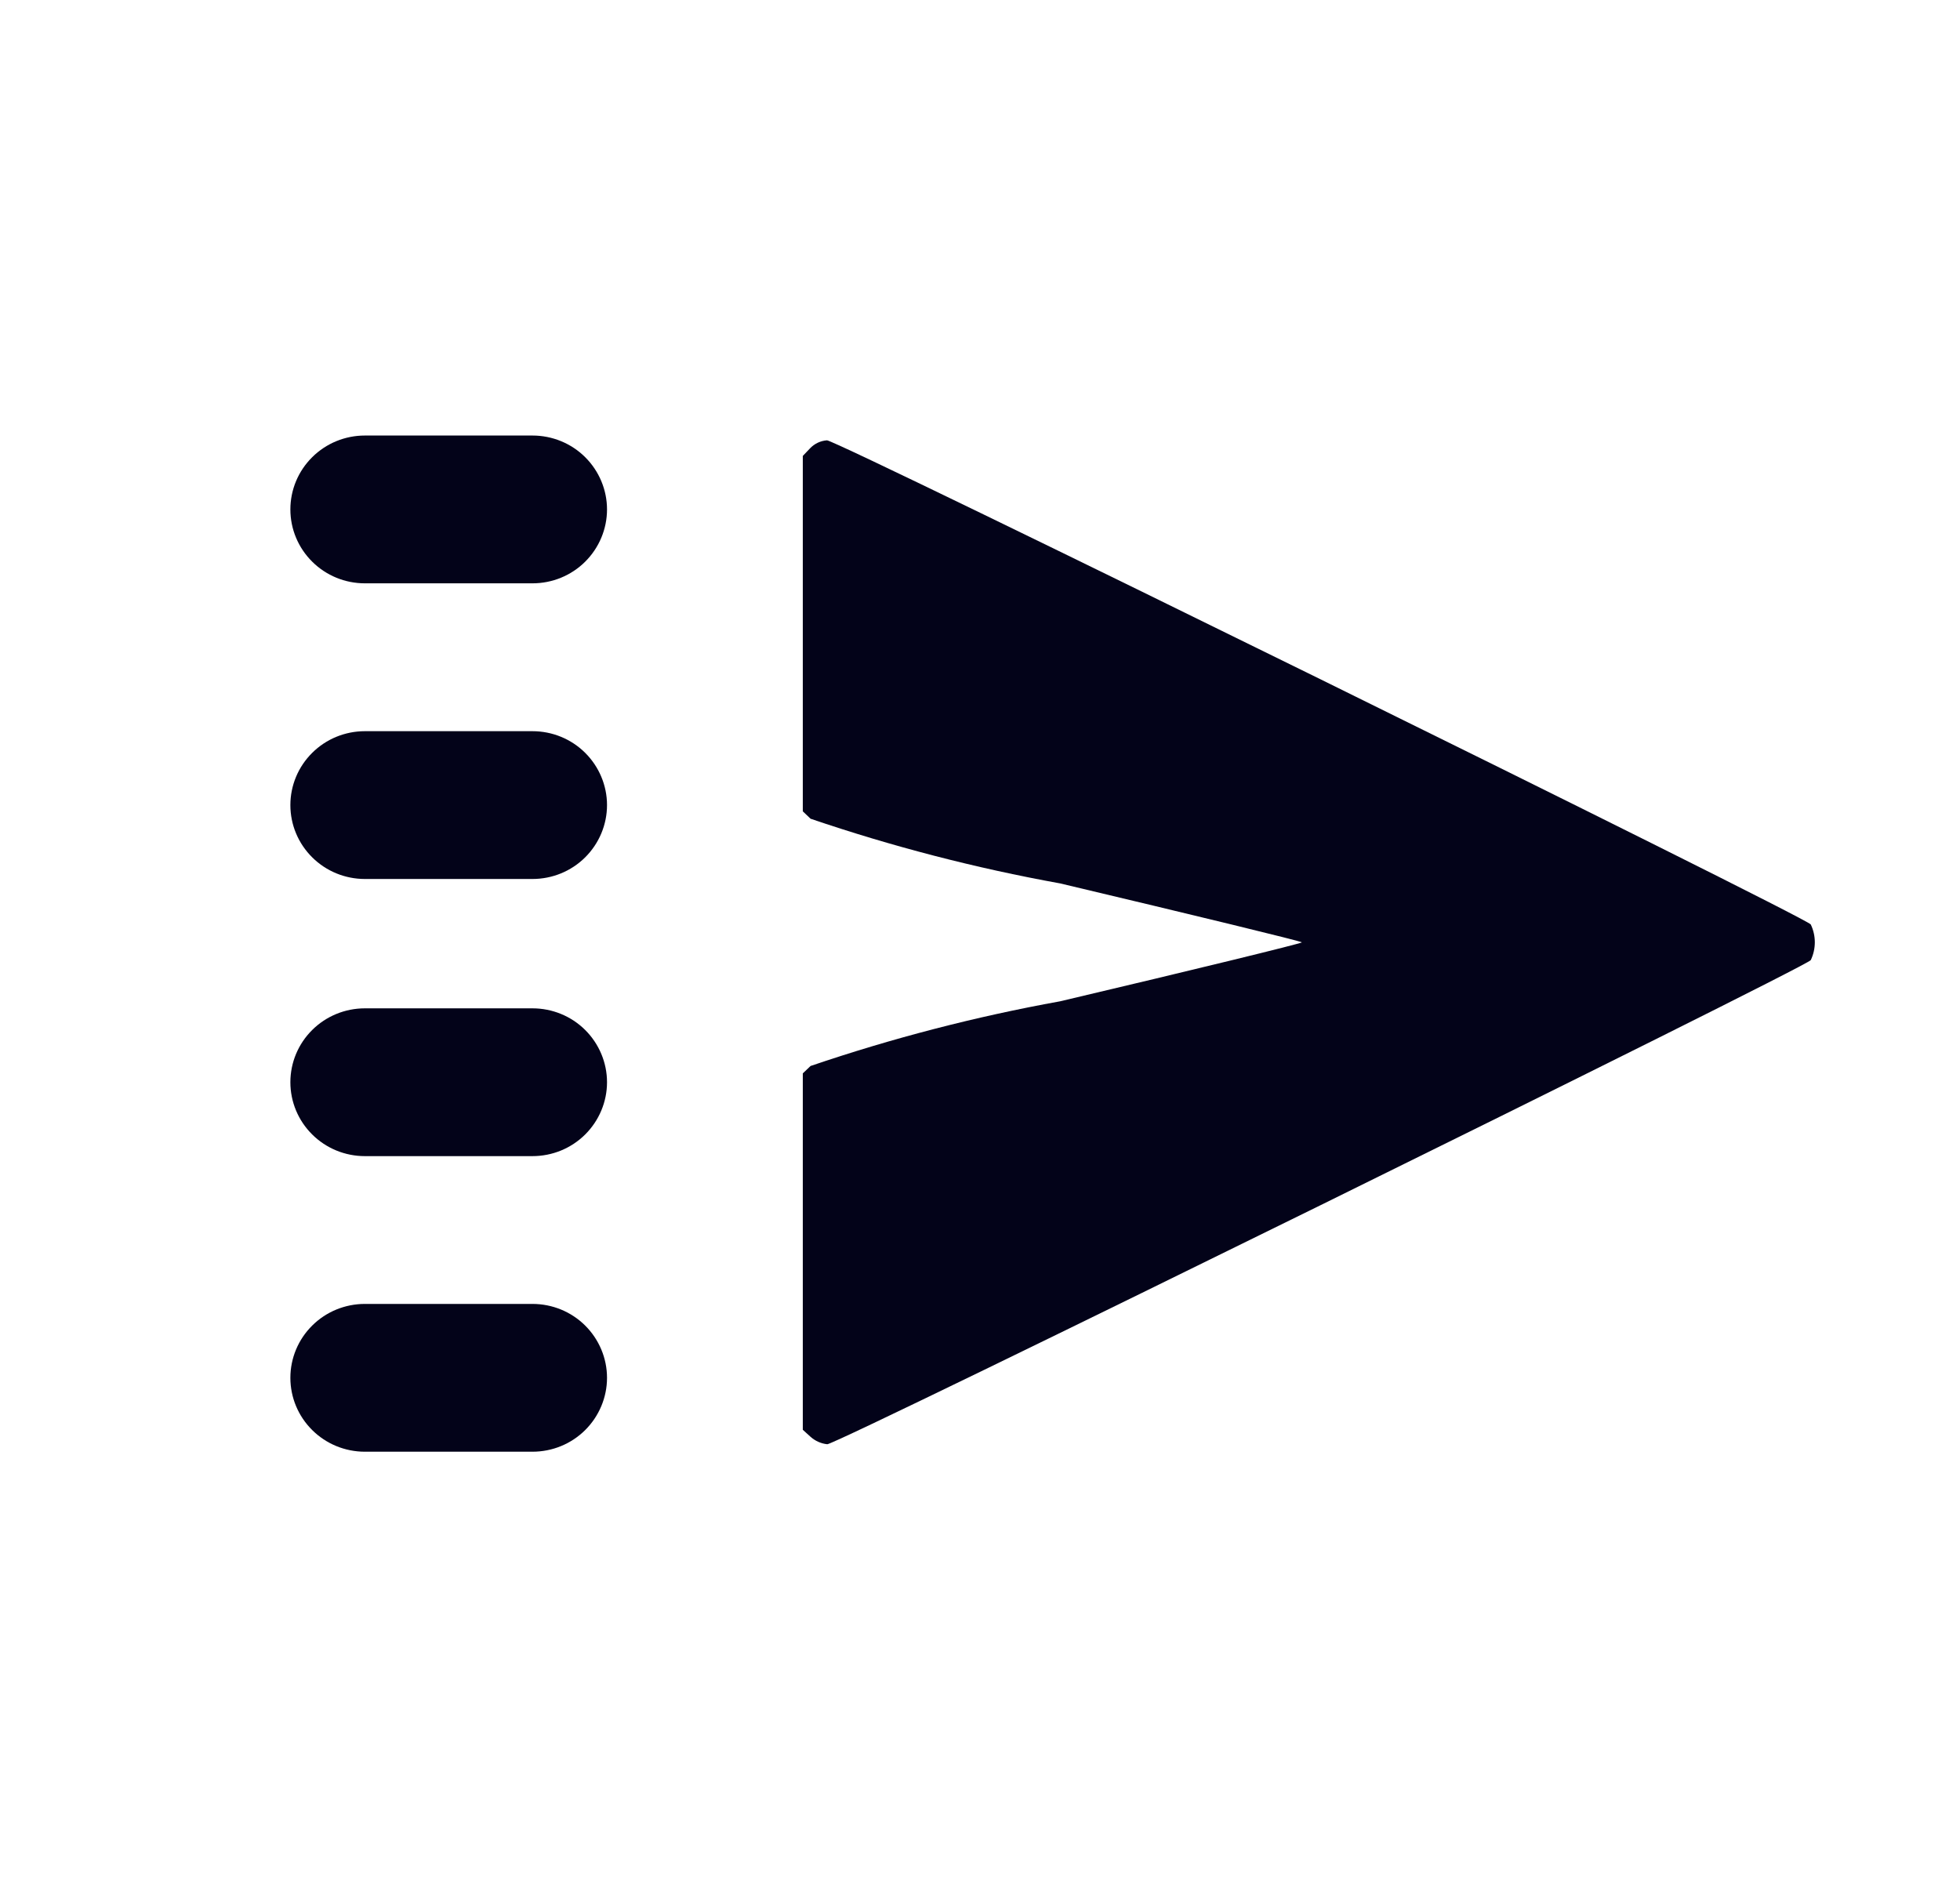 <svg width="27" height="26" viewBox="0 0 27 26" fill="none" xmlns="http://www.w3.org/2000/svg">
<g clip-path="url(#clip0_280_25793)">
<path d="M11.161 6.174L11.059 6.281V11.177L11.166 11.279C12.288 11.661 13.437 11.959 14.604 12.17C16.433 12.604 17.934 12.968 17.934 12.982C17.934 12.996 16.432 13.363 14.604 13.794C13.437 14.005 12.288 14.303 11.166 14.685L11.059 14.787V19.697L11.166 19.794C11.23 19.851 11.31 19.887 11.396 19.896C11.541 19.896 24.855 13.338 24.944 13.227C24.981 13.15 25 13.066 25 12.981C25 12.896 24.981 12.812 24.944 12.735C24.85 12.619 11.541 6.066 11.392 6.066C11.304 6.072 11.222 6.111 11.161 6.174Z" fill="#030319"/>
<path d="M5.026 6H7.335C7.608 6 7.869 6.107 8.061 6.298C8.253 6.489 8.362 6.748 8.362 7.018C8.362 7.288 8.253 7.547 8.061 7.738C7.869 7.929 7.608 8.036 7.335 8.036H5.026C4.754 8.036 4.493 7.929 4.301 7.738C4.108 7.547 4 7.288 4 7.018C4 6.748 4.108 6.489 4.301 6.298C4.493 6.107 4.754 6 5.026 6V6Z" fill="#030319"/>
<path d="M5.026 10.073H7.335C7.608 10.073 7.869 10.18 8.061 10.371C8.253 10.562 8.362 10.821 8.362 11.091C8.362 11.361 8.253 11.62 8.061 11.811C7.869 12.002 7.608 12.109 7.335 12.109H5.026C4.754 12.109 4.493 12.002 4.301 11.811C4.108 11.62 4 11.361 4 11.091C4 10.821 4.108 10.562 4.301 10.371C4.493 10.18 4.754 10.073 5.026 10.073V10.073Z" fill="#030319"/>
<path d="M5.026 13.891H7.335C7.608 13.891 7.869 13.998 8.061 14.189C8.253 14.38 8.362 14.639 8.362 14.909C8.362 15.179 8.253 15.438 8.061 15.629C7.869 15.82 7.608 15.927 7.335 15.927H5.026C4.754 15.927 4.493 15.82 4.301 15.629C4.108 15.438 4 15.179 4 14.909C4 14.639 4.108 14.38 4.301 14.189C4.493 13.998 4.754 13.891 5.026 13.891V13.891Z" fill="#030319"/>
<path d="M5.026 17.963H7.335C7.608 17.963 7.869 18.07 8.061 18.261C8.253 18.452 8.362 18.711 8.362 18.981C8.362 19.251 8.253 19.51 8.061 19.701C7.869 19.892 7.608 19.999 7.335 19.999H5.026C4.754 19.999 4.493 19.892 4.301 19.701C4.108 19.51 4 19.251 4 18.981C4 18.711 4.108 18.452 4.301 18.261C4.493 18.07 4.754 17.963 5.026 17.963V17.963Z" fill="#030319"/>
</g>
<defs>
<clipPath id="clip0_280_25793">
<rect width="21" height="14" fill="white" transform="translate(4 6)"/>
</clipPath>
</defs>
</svg>
